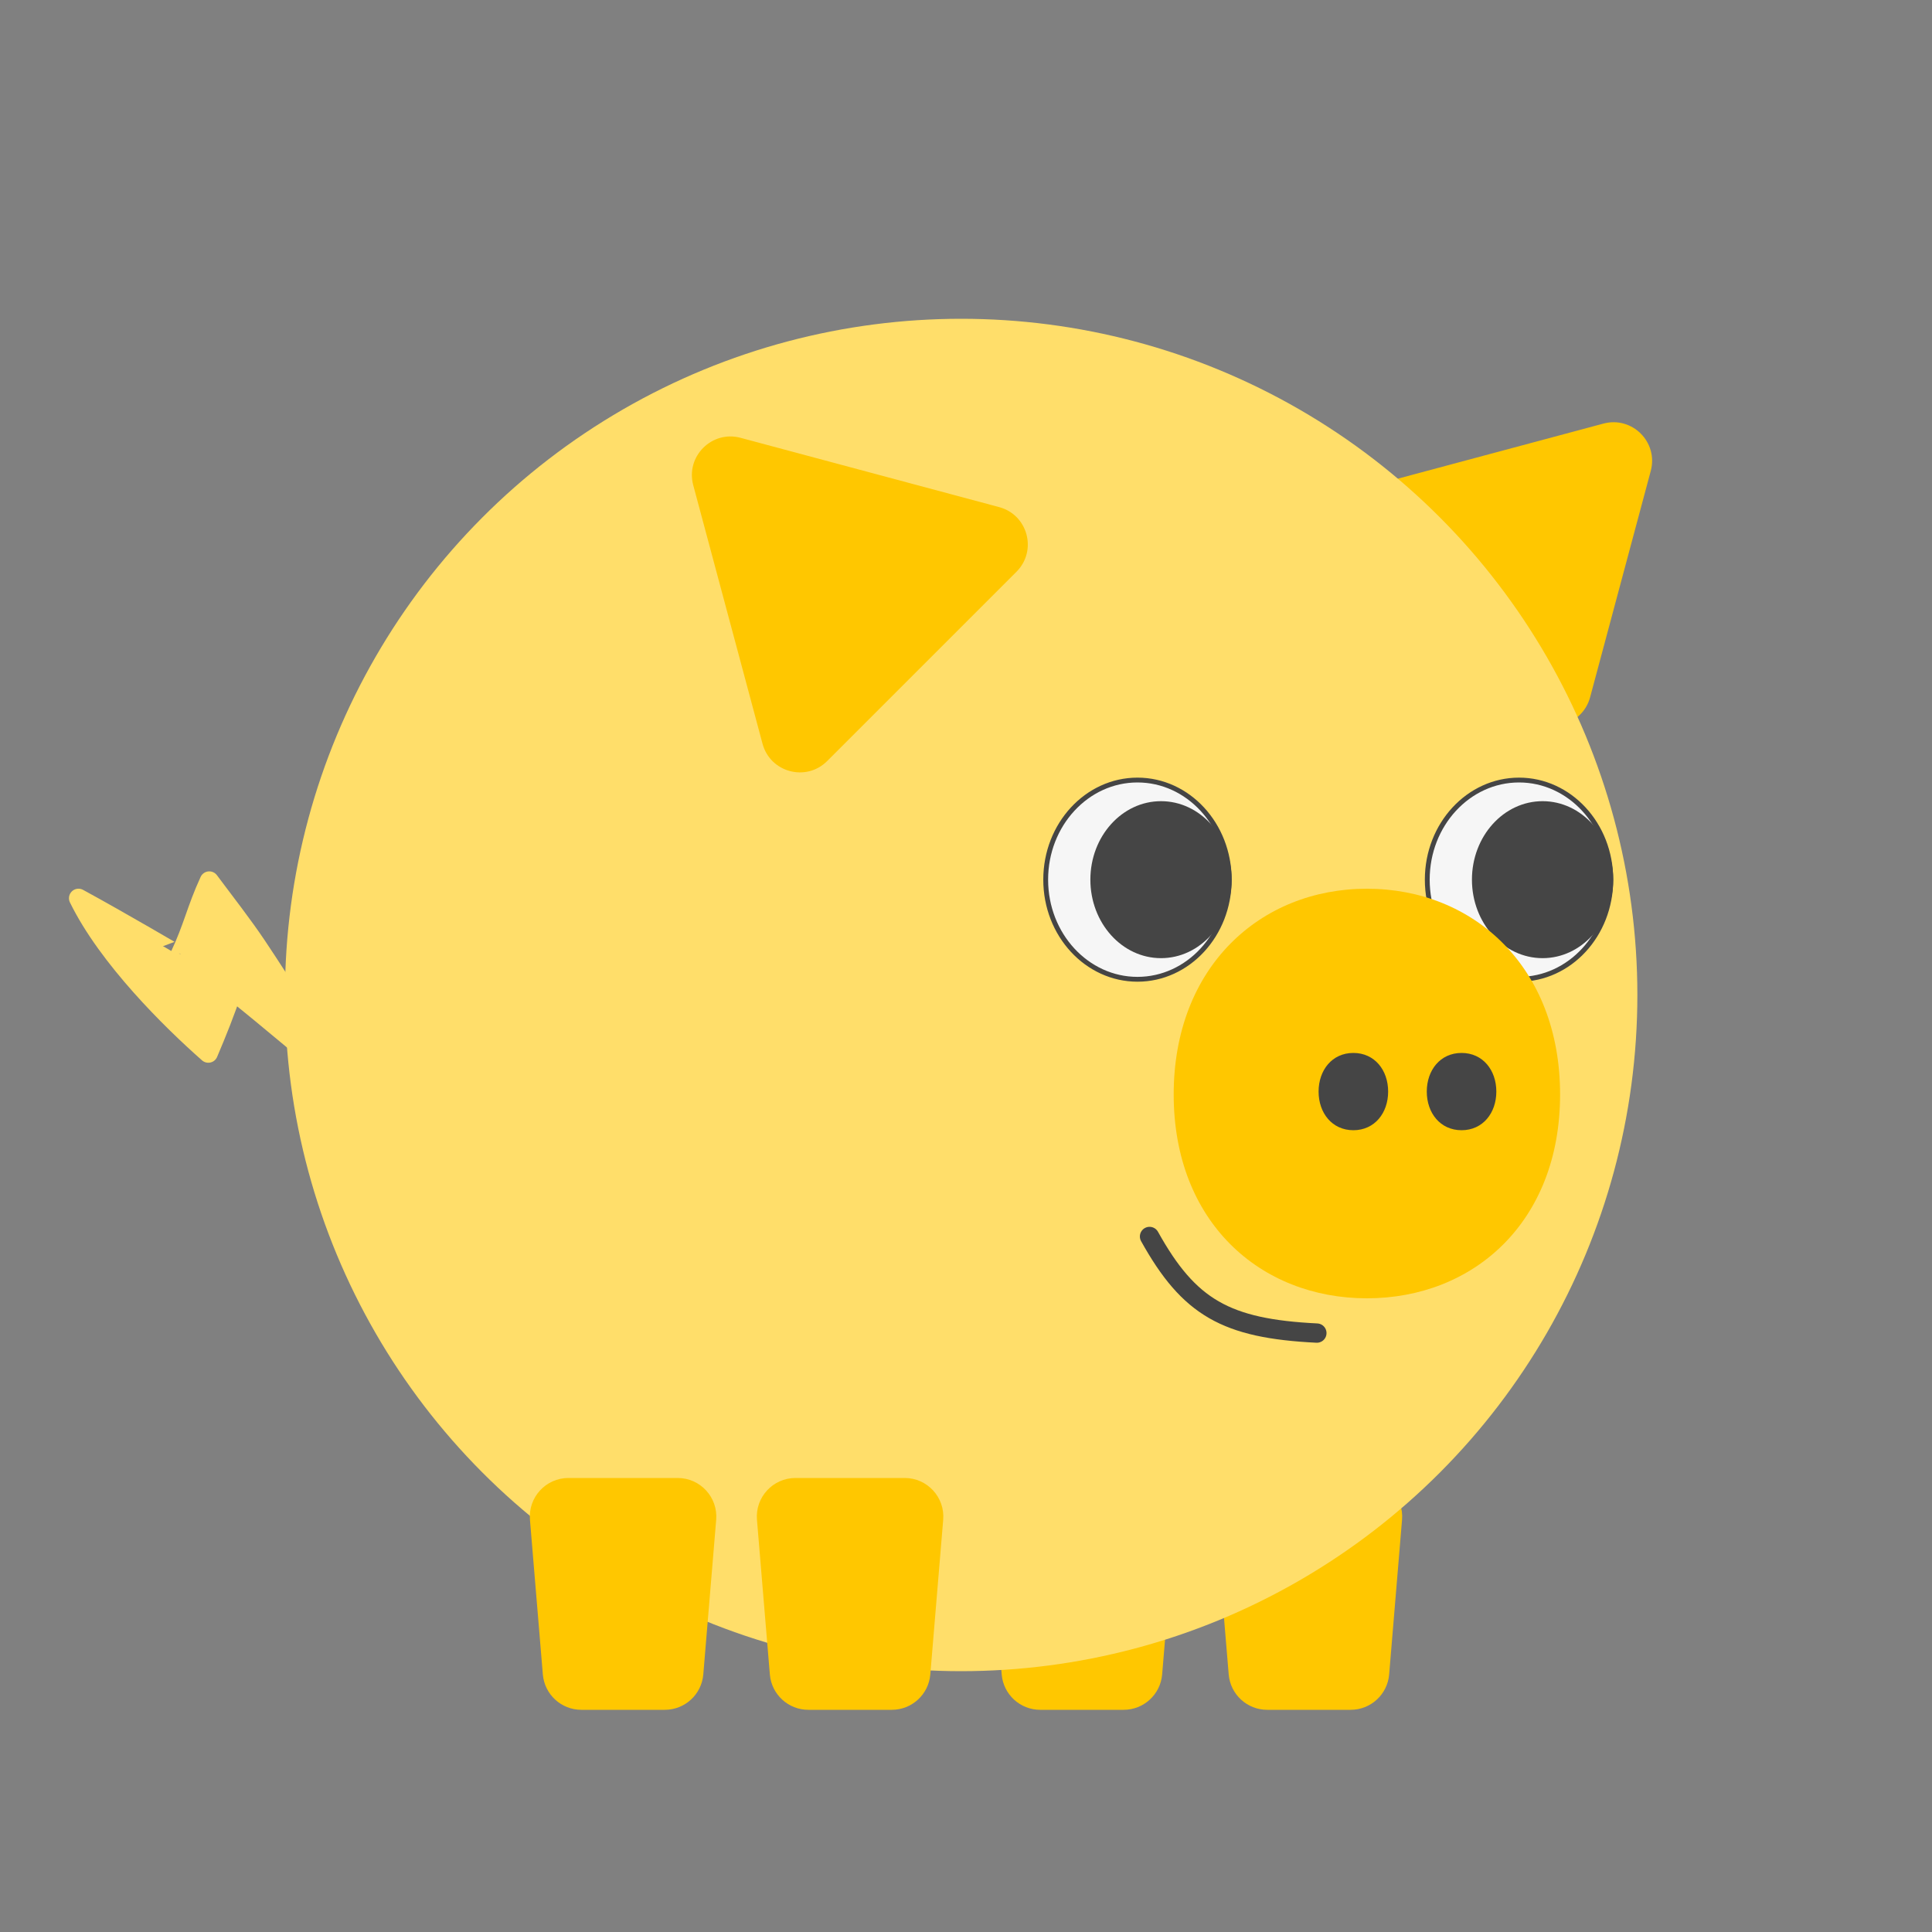 <svg width="400" height="400" viewBox="0 0 400 400" fill="none" xmlns="http://www.w3.org/2000/svg">
<rect x="0" y="0" width="400" height="400" fill="#808080" stroke="none"/>
<path fill-rule="evenodd" clip-rule="evenodd" d="M70.867 223.846C65.007 214.29 59.44 205.167 53.212 195.85C50.242 191.406 46.52 186.677 43.33 182.381C40.583 188.365 39.984 191.951 37.179 197.893C37.178 197.895 25.07 190.768 16.252 185.968C22.303 198.338 35.474 211.312 43.132 218.055C44.935 213.8 46.709 209.425 48.148 205.032C55.791 211.204 63.304 217.583 70.867 223.846Z" fill="#FFDE6A" stroke="#FFDE6A" stroke-width="3.948" stroke-miterlimit="1.5" stroke-linecap="round" stroke-linejoin="round"/>
<path d="M331.975 87.699C337.923 86.105 343.367 91.548 341.773 97.497L329.221 144.342C327.627 150.29 320.191 152.283 315.836 147.928L281.543 113.635C277.189 109.281 279.181 101.845 285.13 100.251L331.975 87.699Z" fill="#FFC700"/>
<path d="M251.722 314.664C251.333 310 255.014 306 259.694 306H282.306C286.986 306 290.667 310 290.278 314.664L287.611 346.664C287.266 350.811 283.8 354 279.639 354H262.361C258.2 354 254.734 350.811 254.389 346.664L251.722 314.664Z" fill="#FFC700"/>
<path d="M204.722 314.664C204.333 310 208.014 306 212.694 306H235.306C239.986 306 243.667 310 243.278 314.664L240.611 346.664C240.266 350.811 236.8 354 232.639 354H215.361C211.2 354 207.734 350.811 207.389 346.664L204.722 314.664Z" fill="#FFC700"/>
<circle cx="199" cy="206" r="140" fill="#FFDE6A"/>
<path d="M254.5 182.125C254.5 193.554 245.956 202.75 235.5 202.75C225.044 202.75 216.5 193.554 216.5 182.125C216.5 170.696 225.044 161.5 235.5 161.5C245.956 161.5 254.5 170.696 254.5 182.125Z" fill="#F6F6F6" stroke="#454545"/>
<ellipse cx="240.375" cy="182.125" rx="14.625" ry="16.25" fill="#454545"/>
<path d="M333.5 182.125C333.5 193.554 324.956 202.75 314.5 202.75C304.044 202.75 295.5 193.554 295.5 182.125C295.5 170.696 304.044 161.5 314.5 161.5C324.956 161.5 333.5 170.696 333.5 182.125Z" fill="#F6F6F6" stroke="#454545"/>
<ellipse cx="319.375" cy="182.125" rx="14.625" ry="16.25" fill="#454545"/>
<path d="M109.722 314.664C109.333 310 113.014 306 117.694 306H140.306C144.986 306 148.667 310 148.278 314.664L145.611 346.664C145.266 350.811 141.8 354 137.639 354H120.361C116.2 354 112.734 350.811 112.389 346.664L109.722 314.664Z" fill="#FFC700"/>
<path d="M156.722 314.664C156.333 310 160.014 306 164.694 306H187.306C191.986 306 195.667 310 195.278 314.664L192.611 346.664C192.266 350.811 188.8 354 184.639 354H167.361C163.2 354 159.734 350.811 159.389 346.664L156.722 314.664Z" fill="#FFC700"/>
<path d="M143.527 100.443C141.934 94.495 147.377 89.051 153.325 90.645L206.862 104.99C212.811 106.584 214.803 114.02 210.449 118.375L171.257 157.566C166.902 161.921 159.467 159.929 157.873 153.98L143.527 100.443Z" fill="#FFC700"/>
<path d="M238 256C246.182 270.711 253.81 275.071 272.641 276" stroke="#454545" stroke-width="4" stroke-linecap="round"/>
<path d="M323 226.599C323 252.984 305.091 268.8 283 268.8C260.909 268.8 243 252.984 243 226.599C243 200.214 260.909 184 283 184C305.091 184 323 200.214 323 226.599Z" fill="#FFC700"/>
<path d="M287.4 226C287.4 230.418 284.618 234 280.2 234C275.782 234 273 230.418 273 226C273 221.582 275.782 218 280.2 218C284.618 218 287.4 221.582 287.4 226Z" fill="#454545"/>
<path d="M309.8 226C309.8 230.418 307.018 234 302.6 234C298.182 234 295.4 230.418 295.4 226C295.4 221.582 298.182 218 302.6 218C307.018 218 309.8 221.582 309.8 226Z" fill="#454545"/>
</svg>
